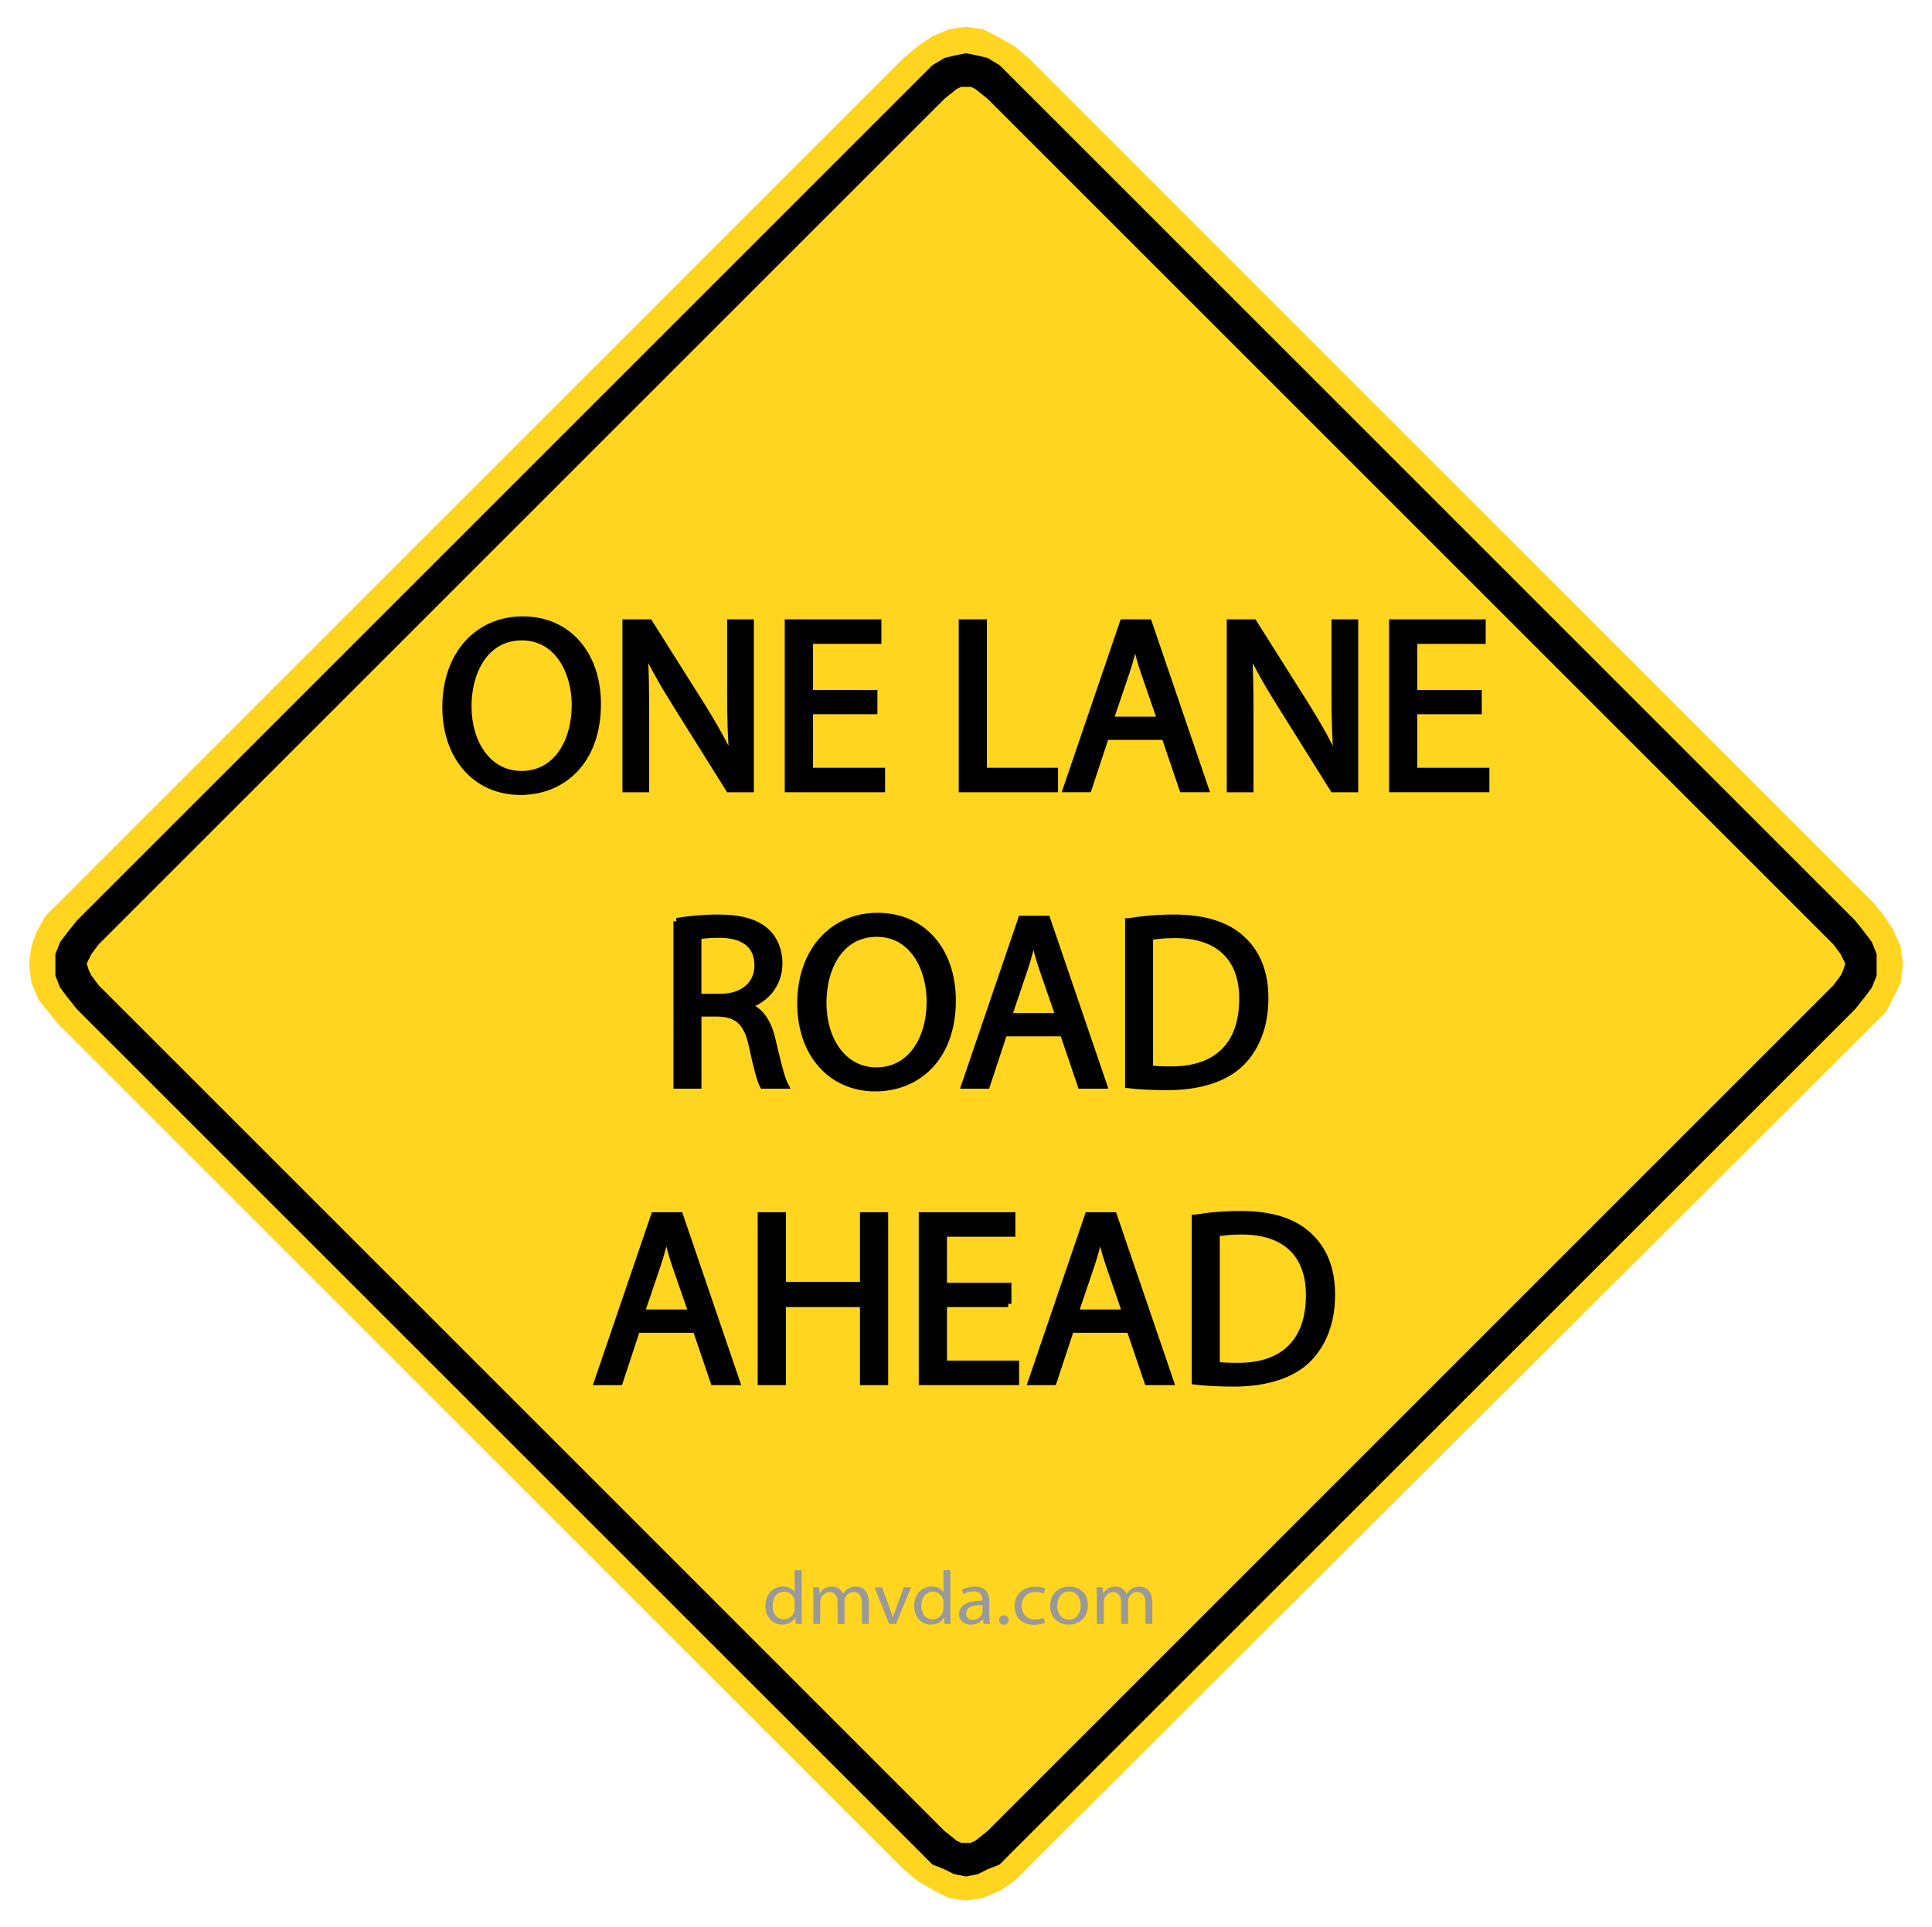 <?xml version="1.0" encoding="utf-8"?>
<!-- Generator: Adobe Illustrator 15.0.0, SVG Export Plug-In . SVG Version: 6.00 Build 0)  -->
<!DOCTYPE svg PUBLIC "-//W3C//DTD SVG 1.1//EN" "http://www.w3.org/Graphics/SVG/1.1/DTD/svg11.dtd">
<svg version="1.1" id="Layer_1" xmlns="http://www.w3.org/2000/svg" xmlns:xlink="http://www.w3.org/1999/xlink" x="0px" y="0px"
	 width="119.25px" height="118.98px" viewBox="0 0 119.25 118.98" enable-background="new 0 0 119.25 118.98" xml:space="preserve">
<polygon fill="#FFD520" points="59.626,117.328 59.626,117.328 60.664,117.179 61.702,116.735 61.702,116.735 62.591,116.142 
	63.334,115.4 115.684,63.198 115.684,63.198 116.426,62.456 116.87,61.566 117.314,60.677 117.463,59.491 117.463,59.491 
	117.314,58.451 116.87,57.414 116.87,57.414 116.277,56.524 115.684,55.783 63.48,3.581 63.48,3.581 62.591,2.839 61.553,2.246 
	61.553,2.246 60.664,1.801 59.626,1.653 59.626,1.653 58.587,1.801 57.549,2.246 56.659,2.839 55.77,3.581 3.568,55.783 
	3.568,55.783 2.826,56.524 2.233,57.563 2.233,57.563 1.937,58.451 1.788,59.491 1.788,59.491 1.937,60.677 2.381,61.716 
	2.381,61.716 2.975,62.456 3.568,63.198 55.77,115.4 55.77,115.4 56.659,116.142 57.697,116.735 57.697,116.735 58.587,117.179 "/>
<path d="M114.498,62.308L114.498,62.308l0.593-0.742l0.444-0.593l0.296-0.742v-0.74l0,0v-0.594l-0.296-0.742l-0.444-0.593
	l-0.593-0.742L62.295,4.619l0,0l-0.593-0.593l-0.741-0.445l-0.595-0.146l-0.74-0.148l0,0l-0.742,0.148l-0.592,0.146L57.55,4.026
	l-0.593,0.593L4.754,56.821l0,0L4.16,57.563l-0.445,0.593l-0.296,0.742v0.594l0,0v0.74l0.296,0.742l0.445,0.593l0.594,0.742
	l52.202,52.198l0,0l0.593,0.597l0.742,0.297l0.592,0.296l0.742,0.146l0,0l0.74-0.146l0.595-0.296l0.741-0.297l0.593-0.597
	L114.498,62.308L114.498,62.308L114.498,62.308z M113.163,58.302L113.163,58.302l0.444,0.598l0.146,0.296l0.146,0.298l0,0
	l-0.146,0.444l-0.146,0.296l-0.444,0.594l-52.202,52.202l0,0l-0.742,0.594l-0.297,0.147h-0.296l0,0H59.33l-0.297-0.147l-0.741-0.594
	L6.089,60.825l0,0l-0.444-0.594l-0.149-0.296l-0.147-0.444l0,0l0.147-0.298l0.149-0.296L6.089,58.3L58.292,6.101l0,0l0.741-0.597
	L59.33,5.36h0.296l0,0h0.296l0.297,0.146l0.742,0.597L113.163,58.302L113.163,58.302L113.163,58.302z"/>
<g enable-background="new    ">
	<path fill="#999999" d="M49.48,96.937v2.729c0,0.201,0.01,0.432,0.02,0.582h-0.386l-0.02-0.393H49.08
		c-0.128,0.255-0.415,0.441-0.806,0.441c-0.579,0-1.028-0.462-1.028-1.146c-0.005-0.752,0.494-1.207,1.073-1.207
		c0.371,0,0.613,0.164,0.722,0.339h0.01v-1.349L49.48,96.937L49.48,96.937z M49.05,98.911c0-0.051-0.005-0.121-0.02-0.172
		c-0.064-0.258-0.302-0.473-0.628-0.473c-0.45,0-0.717,0.374-0.717,0.865c0,0.456,0.242,0.84,0.707,0.84
		c0.292,0,0.559-0.188,0.638-0.491c0.015-0.062,0.02-0.111,0.02-0.182V98.911z"/>
	<path fill="#999999" d="M50.208,98.604c0-0.24-0.01-0.425-0.02-0.61h0.38l0.02,0.369h0.015c0.133-0.215,0.356-0.414,0.756-0.414
		c0.321,0,0.569,0.187,0.671,0.451h0.01c0.074-0.131,0.174-0.226,0.271-0.295c0.145-0.104,0.297-0.158,0.524-0.158
		c0.321,0,0.791,0.196,0.791,0.979v1.324h-0.425v-1.271c0-0.439-0.174-0.695-0.52-0.695c-0.252,0-0.439,0.174-0.52,0.37
		c-0.02,0.06-0.034,0.131-0.034,0.206v1.396h-0.425V98.9c0-0.359-0.168-0.616-0.5-0.616c-0.267,0-0.47,0.207-0.539,0.412
		c-0.025,0.058-0.035,0.133-0.035,0.202v1.354h-0.425v-1.646h0.003v-0.005L50.208,98.604L50.208,98.604z"/>
	<path fill="#999999" d="M54.438,97.992l0.471,1.266c0.078,0.21,0.144,0.396,0.192,0.582h0.015c0.055-0.186,0.125-0.374,0.203-0.582
		l0.465-1.266h0.455l-0.939,2.26h-0.415l-0.91-2.26H54.438z"/>
	<path fill="#999999" d="M58.662,96.937v2.729c0,0.201,0.01,0.432,0.02,0.582h-0.386l-0.021-0.393H58.26
		c-0.129,0.255-0.416,0.441-0.807,0.441c-0.578,0-1.027-0.462-1.027-1.146c-0.005-0.752,0.494-1.207,1.072-1.207
		c0.371,0,0.613,0.164,0.723,0.339h0.012v-1.349L58.662,96.937L58.662,96.937z M58.23,98.911c0-0.051-0.004-0.121-0.02-0.172
		c-0.064-0.258-0.303-0.473-0.629-0.473c-0.449,0-0.717,0.374-0.717,0.865c0,0.456,0.242,0.84,0.707,0.84
		c0.293,0,0.56-0.188,0.639-0.491c0.016-0.062,0.02-0.111,0.02-0.182V98.911z"/>
	<path fill="#999999" d="M61.07,99.71c0,0.195,0.011,0.39,0.035,0.54H60.71l-0.03-0.285h-0.019
		c-0.138,0.182-0.396,0.336-0.731,0.336c-0.483,0-0.732-0.321-0.732-0.646c0-0.546,0.517-0.846,1.438-0.841v-0.047
		c0-0.186-0.058-0.525-0.542-0.521c-0.229,0-0.461,0.063-0.629,0.17l-0.099-0.272c0.196-0.116,0.487-0.195,0.792-0.195
		c0.729,0,0.906,0.472,0.906,0.921v0.848h0.004V99.71H61.07z M60.65,99.098c-0.479-0.015-1.019,0.066-1.019,0.508
		c0,0.271,0.188,0.394,0.406,0.394c0.313,0,0.521-0.188,0.588-0.378c0.021-0.048,0.021-0.095,0.021-0.131v-0.393H60.65z"/>
	<path fill="#999999" d="M61.671,100.009c0-0.169,0.124-0.295,0.296-0.295c0.174,0,0.292,0.121,0.292,0.295
		c0,0.168-0.118,0.3-0.303,0.3C61.788,100.302,61.671,100.176,61.671,100.009z"/>
	<path fill="#999999" d="M64.504,100.172c-0.113,0.058-0.365,0.137-0.688,0.137c-0.726,0-1.191-0.466-1.191-1.155
		c0-0.693,0.507-1.202,1.285-1.202c0.258,0,0.484,0.059,0.604,0.122l-0.099,0.312c-0.104-0.053-0.269-0.104-0.506-0.104
		c-0.55,0-0.847,0.388-0.847,0.853c0,0.524,0.354,0.85,0.832,0.85c0.246,0,0.405-0.059,0.528-0.104L64.504,100.172z"/>
	<path fill="#999999" d="M67.15,99.103c0,0.835-0.618,1.196-1.189,1.196c-0.645,0-1.146-0.445-1.146-1.157
		c0-0.752,0.528-1.196,1.188-1.196C66.686,97.945,67.15,98.416,67.15,99.103z M65.256,99.126c0,0.494,0.297,0.87,0.723,0.87
		c0.416,0,0.729-0.372,0.729-0.879c0-0.383-0.201-0.864-0.717-0.864C65.479,98.254,65.256,98.701,65.256,99.126z"/>
	<path fill="#999999" d="M67.7,98.604c0-0.24-0.011-0.425-0.021-0.61h0.381l0.021,0.369h0.017c0.137-0.215,0.354-0.414,0.756-0.414
		c0.322,0,0.569,0.187,0.676,0.451h0.013c0.071-0.131,0.174-0.226,0.271-0.295c0.146-0.104,0.297-0.158,0.521-0.158
		c0.32,0,0.791,0.196,0.791,0.979v1.324h-0.426v-1.271c0-0.439-0.174-0.695-0.521-0.695c-0.253,0-0.438,0.174-0.521,0.37
		c-0.021,0.06-0.032,0.131-0.032,0.206v1.396h-0.428V98.9c0-0.359-0.168-0.616-0.497-0.616c-0.271,0-0.472,0.207-0.538,0.412
		c-0.021,0.058-0.035,0.133-0.035,0.202v1.354H67.7v-1.646l0,0V98.604z"/>
</g>
<g>
	<path stroke="#000000" stroke-width="0.4" stroke-miterlimit="10" d="M36.892,43.466c0,3.521-2.149,5.411-4.771,5.411
		c-2.729,0-4.619-2.119-4.619-5.229c0-3.262,2.012-5.396,4.756-5.396C35.078,38.253,36.892,40.402,36.892,43.466z M28.904,43.618
		c0,2.21,1.189,4.177,3.292,4.177s3.292-1.936,3.292-4.268c0-2.058-1.067-4.192-3.277-4.192
		C30.002,39.335,28.904,41.378,28.904,43.618z"/>
	<path stroke="#000000" stroke-width="0.4" stroke-miterlimit="10" d="M38.619,48.71V38.436h1.463l3.277,5.198
		c0.747,1.204,1.356,2.287,1.829,3.338l0.046-0.015c-0.122-1.372-0.153-2.622-0.153-4.223v-4.298h1.25V48.71h-1.341l-3.262-5.213
		c-0.716-1.143-1.402-2.317-1.905-3.43l-0.046,0.015c0.076,1.296,0.092,2.53,0.092,4.238v4.39H38.619z"/>
	<path stroke="#000000" stroke-width="0.4" stroke-miterlimit="10" d="M53.958,43.893h-3.979v3.704h4.451v1.113h-5.793V38.436h5.564
		v1.113h-4.223v3.247h3.979V43.893z"/>
	<path stroke="#000000" stroke-width="0.4" stroke-miterlimit="10" d="M59.374,38.436h1.341v9.161h4.391v1.113h-5.731V38.436z"/>
	<path stroke="#000000" stroke-width="0.4" stroke-miterlimit="10" d="M68.249,45.478l-1.067,3.231H65.81l3.506-10.274h1.586
		l3.506,10.274h-1.418l-1.098-3.231H68.249z M71.633,44.442l-1.021-2.958c-0.229-0.67-0.381-1.28-0.533-1.875h-0.03
		c-0.152,0.595-0.306,1.235-0.519,1.86l-1.006,2.973H71.633z"/>
	<path stroke="#000000" stroke-width="0.4" stroke-miterlimit="10" d="M75.92,48.71V38.436h1.464l3.277,5.198
		c0.747,1.204,1.356,2.287,1.829,3.338l0.046-0.015c-0.122-1.372-0.152-2.622-0.152-4.223v-4.298h1.25V48.71h-1.342l-3.262-5.213
		c-0.717-1.143-1.402-2.317-1.906-3.43l-0.045,0.015c0.076,1.296,0.091,2.53,0.091,4.238v4.39H75.92z"/>
	<path stroke="#000000" stroke-width="0.4" stroke-miterlimit="10" d="M91.259,43.893H87.28v3.704h4.451v1.113h-5.792V38.436h5.563
		v1.113H87.28v3.247h3.979V43.893z"/>
	<path stroke="#000000" stroke-width="0.4" stroke-miterlimit="10" d="M41.768,56.873c0.67-0.122,1.646-0.214,2.545-0.214
		c1.418,0,2.348,0.274,2.973,0.839c0.503,0.457,0.808,1.158,0.808,1.966c0,1.341-0.854,2.241-1.92,2.607v0.045
		c0.777,0.274,1.25,1.007,1.494,2.073c0.335,1.434,0.58,2.424,0.793,2.82h-1.372c-0.167-0.305-0.396-1.174-0.671-2.454
		c-0.305-1.418-0.869-1.951-2.073-1.997h-1.25v4.451h-1.326V56.873z M43.094,61.552h1.356c1.417,0,2.317-0.777,2.317-1.951
		c0-1.326-0.96-1.906-2.363-1.906c-0.64,0-1.082,0.046-1.311,0.107V61.552z"/>
	<path stroke="#000000" stroke-width="0.4" stroke-miterlimit="10" d="M58.798,61.765c0,3.521-2.149,5.412-4.771,5.412
		c-2.729,0-4.619-2.119-4.619-5.229c0-3.262,2.012-5.396,4.756-5.396C56.984,56.552,58.798,58.702,58.798,61.765z M50.811,61.918
		c0,2.211,1.189,4.177,3.292,4.177c2.104,0,3.292-1.936,3.292-4.268c0-2.058-1.066-4.192-3.277-4.192
		C51.908,57.635,50.811,59.677,50.811,61.918z"/>
	<path stroke="#000000" stroke-width="0.4" stroke-miterlimit="10" d="M61.974,63.778l-1.067,3.231h-1.372l3.506-10.274h1.586
		l3.506,10.274h-1.418l-1.098-3.231H61.974z M65.357,62.741l-1.021-2.957c-0.229-0.67-0.381-1.28-0.533-1.875h-0.03
		c-0.152,0.595-0.306,1.235-0.519,1.86l-1.006,2.972H65.357z"/>
	<path stroke="#000000" stroke-width="0.4" stroke-miterlimit="10" d="M69.645,56.888c0.809-0.137,1.769-0.229,2.82-0.229
		c1.905,0,3.262,0.458,4.161,1.281c0.931,0.838,1.464,2.027,1.464,3.689c0,1.677-0.533,3.049-1.479,3.994
		c-0.976,0.96-2.562,1.479-4.558,1.479c-0.961,0-1.738-0.046-2.409-0.122V56.888z M70.971,65.973
		c0.336,0.045,0.823,0.061,1.342,0.061c2.851,0,4.375-1.585,4.375-4.359c0.015-2.424-1.356-3.963-4.162-3.963
		c-0.686,0-1.204,0.061-1.555,0.137V65.973z"/>
	<path stroke="#000000" stroke-width="0.4" stroke-miterlimit="10" d="M39.312,82.079l-1.067,3.231h-1.372l3.506-10.274h1.585
		L45.47,85.31h-1.417l-1.098-3.231H39.312z M42.696,81.042l-1.021-2.957c-0.229-0.671-0.381-1.28-0.533-1.875H41.11
		c-0.152,0.595-0.305,1.235-0.518,1.86l-1.006,2.972H42.696z"/>
	<path stroke="#000000" stroke-width="0.4" stroke-miterlimit="10" d="M48.31,75.036v4.299h4.969v-4.299h1.341V85.31h-1.341v-4.817
		H48.31v4.817h-1.342V75.036H48.31z"/>
	<path stroke="#000000" stroke-width="0.4" stroke-miterlimit="10" d="M62.23,80.493h-3.979v3.705h4.451v1.112h-5.792V75.036h5.563
		v1.113h-4.223v3.247h3.979V80.493z"/>
	<path stroke="#000000" stroke-width="0.4" stroke-miterlimit="10" d="M66.091,82.079l-1.067,3.231h-1.372l3.506-10.274h1.586
		l3.506,10.274h-1.418l-1.098-3.231H66.091z M69.475,81.042l-1.021-2.957c-0.229-0.671-0.381-1.28-0.533-1.875h-0.03
		c-0.152,0.595-0.306,1.235-0.519,1.86l-1.006,2.972H69.475z"/>
	<path stroke="#000000" stroke-width="0.4" stroke-miterlimit="10" d="M73.762,75.188c0.809-0.137,1.769-0.229,2.82-0.229
		c1.905,0,3.262,0.458,4.161,1.28c0.931,0.839,1.464,2.027,1.464,3.689c0,1.677-0.533,3.049-1.479,3.994
		c-0.976,0.96-2.562,1.479-4.558,1.479c-0.961,0-1.738-0.046-2.409-0.122V75.188z M75.088,84.274
		c0.336,0.045,0.823,0.061,1.342,0.061c2.851,0,4.375-1.585,4.375-4.359c0.015-2.424-1.356-3.964-4.162-3.964
		c-0.686,0-1.204,0.062-1.555,0.138V84.274z"/>
</g>
</svg>
